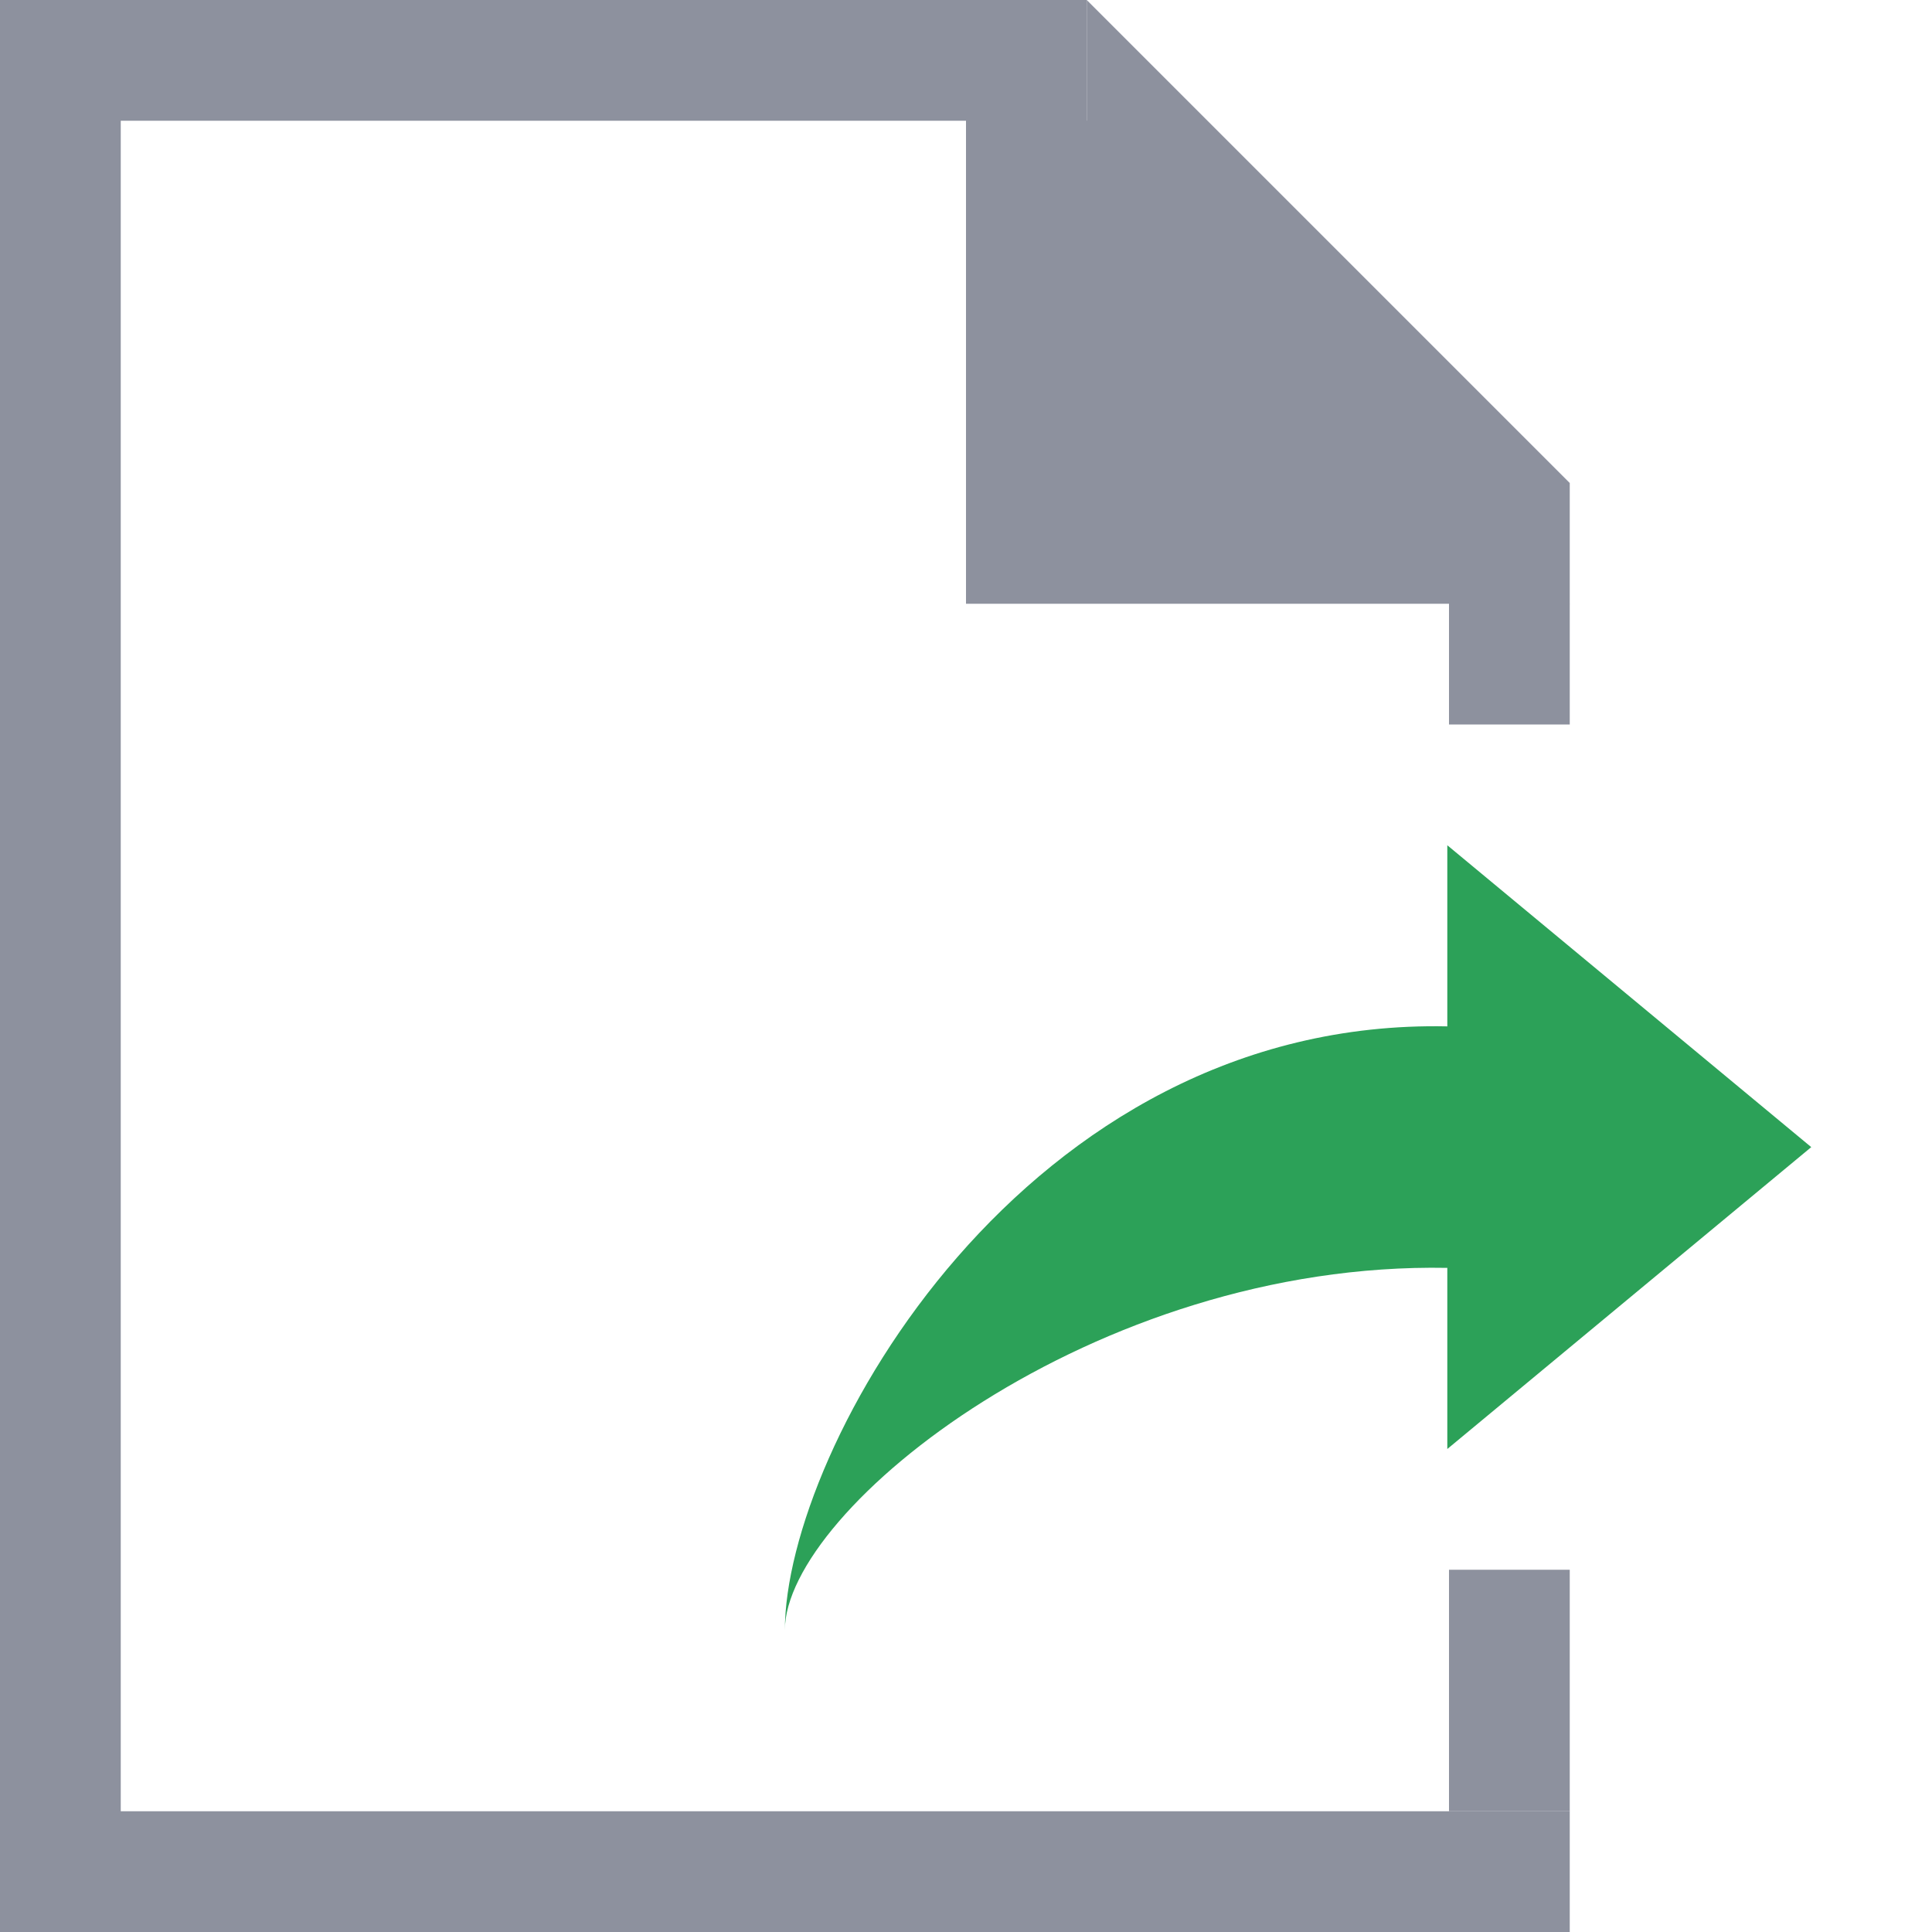 <svg width="16" height="16" viewBox="0 0 16 16" fill="none" xmlns="http://www.w3.org/2000/svg">
<path fill-rule="evenodd" clip-rule="evenodd" d="M0 0H1H9V1H1V15H13V16H0V15V0ZM13 4H12V6H13V4Z" fill="#8D919E"/>
<path d="M13 13H12V15H13V13Z" fill="#8D919E"/>
<path d="M11.986 8.5V7L15 9.5L11.986 12V10.5C9.06 10.445 6.5 12.5 6.5 13.5C6.5 12 8.482 8.427 11.986 8.5Z" fill="#2CA158"/>
<path fill-rule="evenodd" clip-rule="evenodd" d="M13 5H8V0L9 1V0L11 2L13 4H12L13 5Z" fill="#8D919E"/>
</svg>
